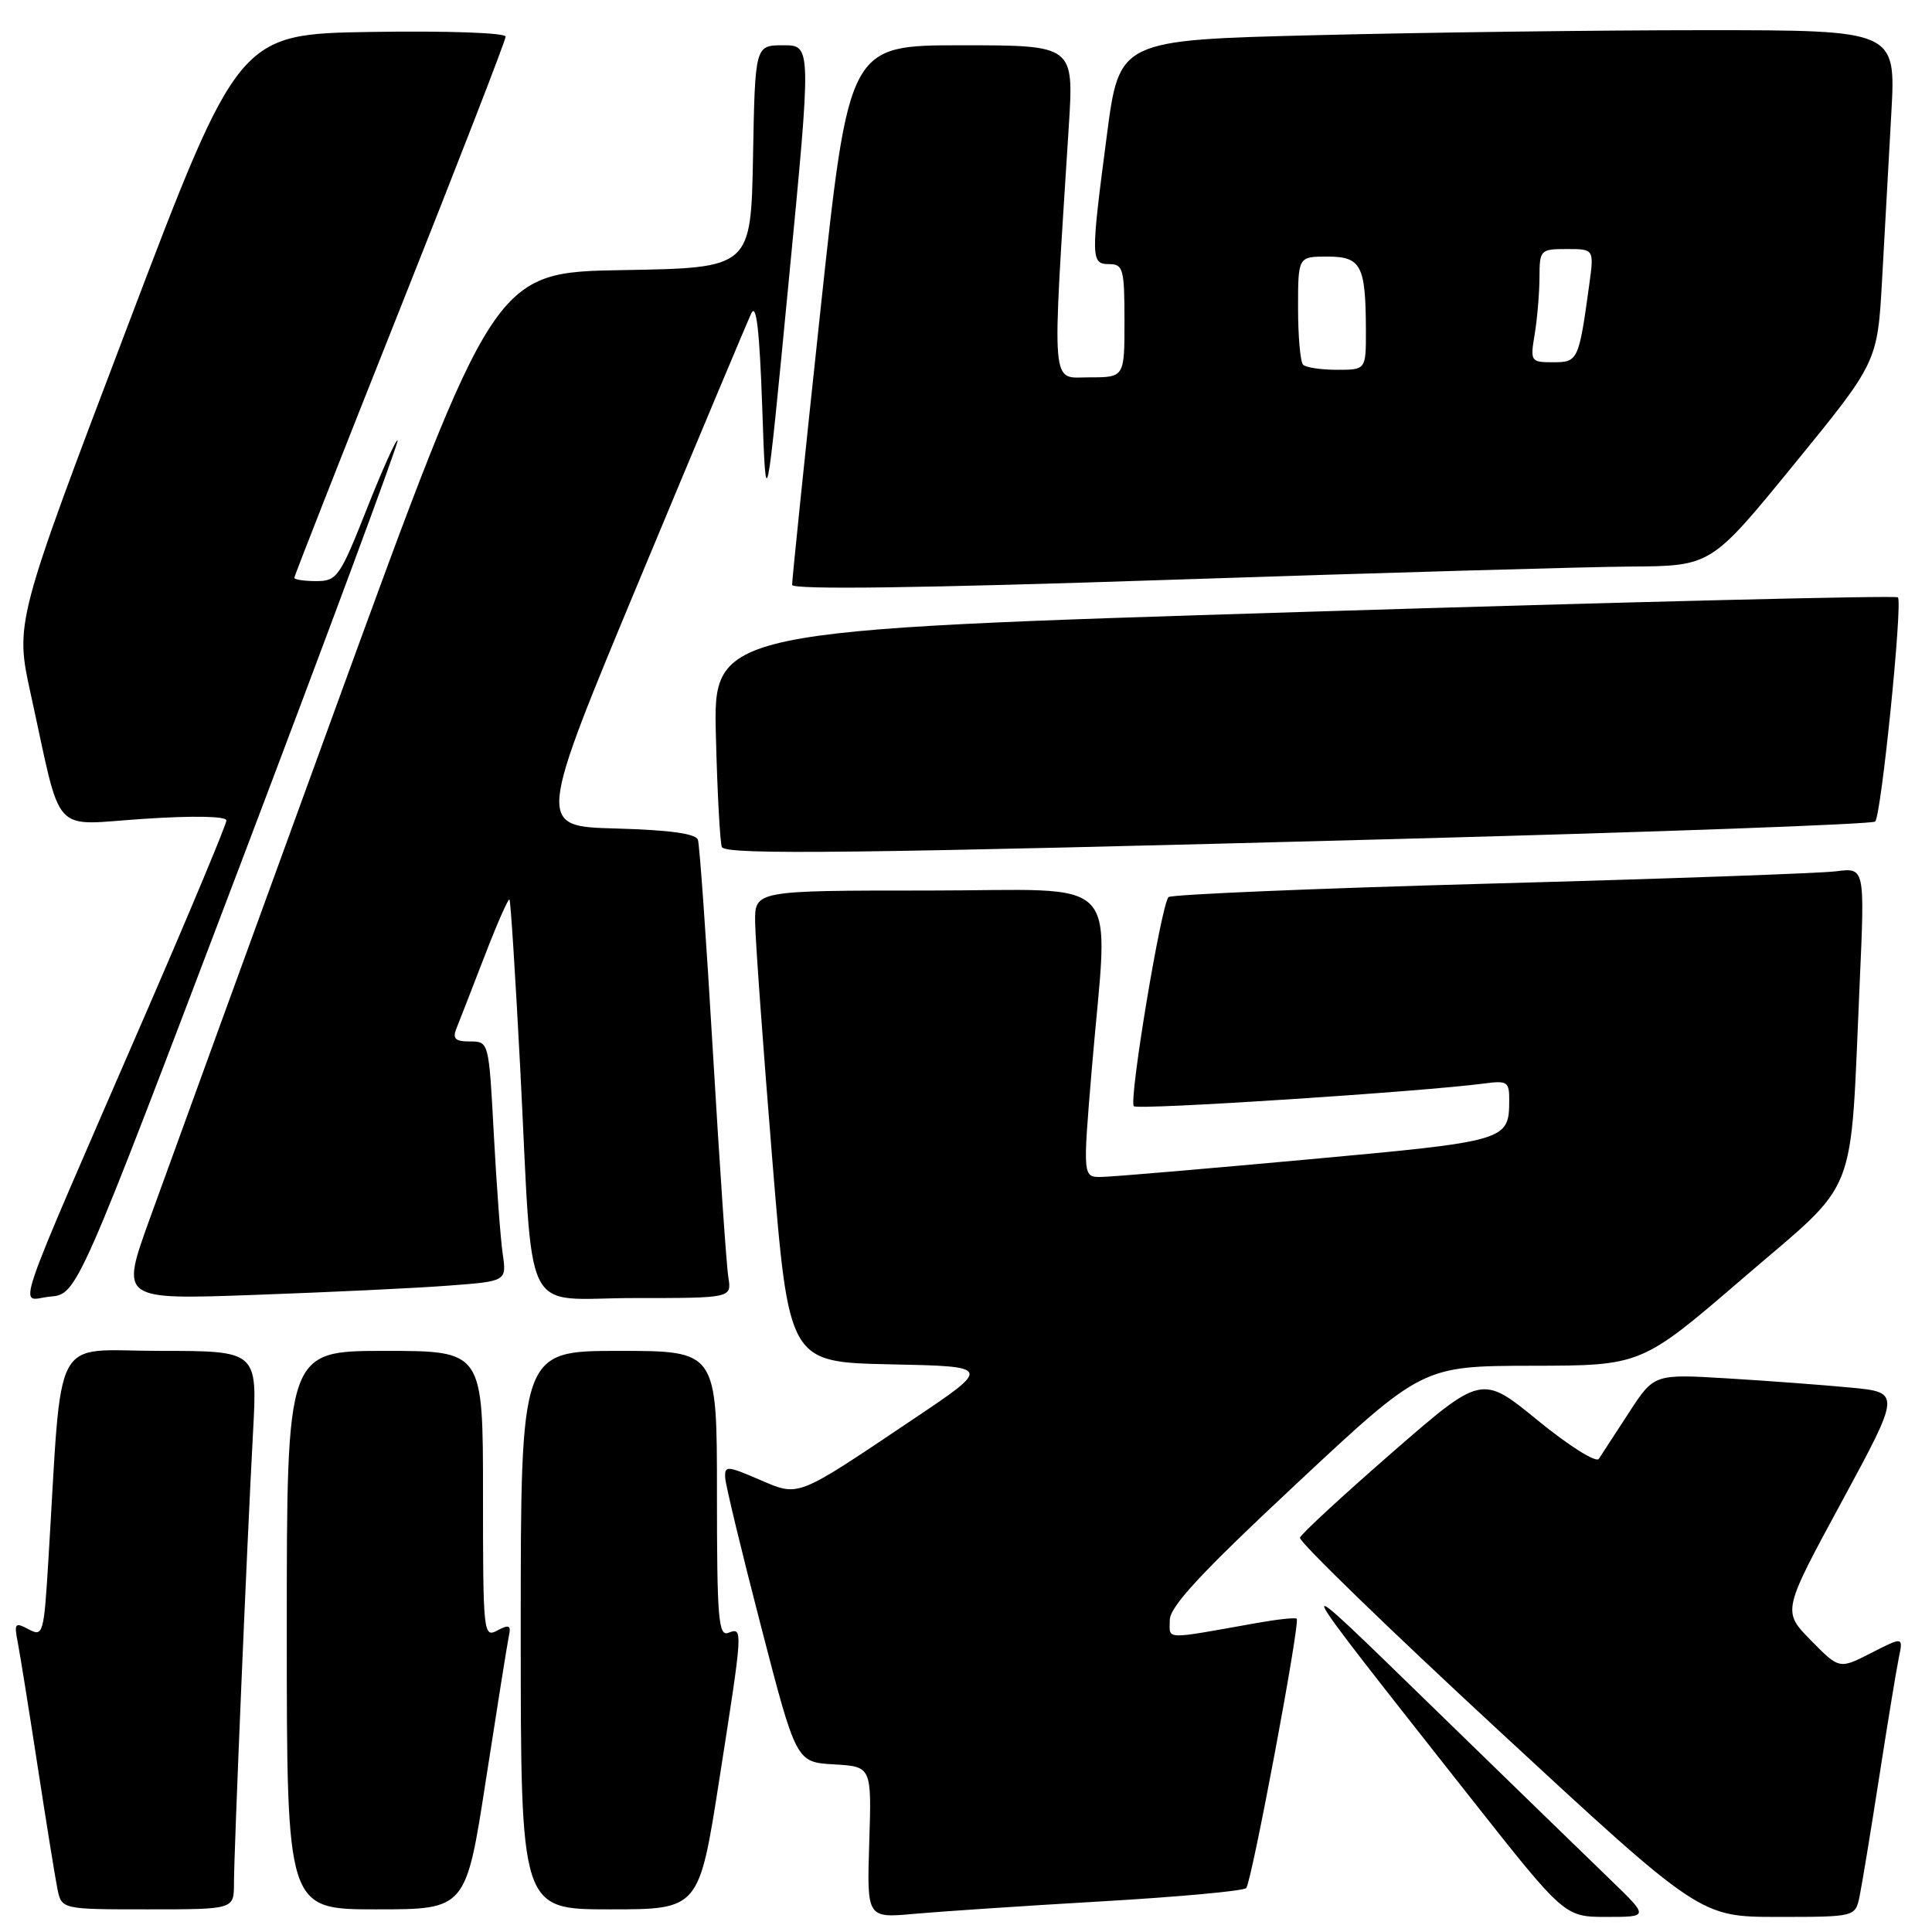 <?xml version="1.0" encoding="UTF-8" standalone="no"?>
<!DOCTYPE svg PUBLIC "-//W3C//DTD SVG 1.1//EN" "http://www.w3.org/Graphics/SVG/1.1/DTD/svg11.dtd" >
<svg xmlns="http://www.w3.org/2000/svg" xmlns:xlink="http://www.w3.org/1999/xlink" version="1.1" viewBox="0 0 256 256">
 <g >
 <path fill="currentColor"
d=" M 146.00 251.94 C 156.18 251.35 164.78 250.56 165.13 250.18 C 165.85 249.39 172.31 214.98 171.82 214.49 C 171.64 214.31 169.25 214.57 166.50 215.06 C 154.04 217.28 155.00 217.32 155.00 214.69 C 155.00 212.88 159.09 208.47 171.74 196.65 C 188.48 181.00 188.48 181.00 202.99 180.97 C 217.50 180.95 217.50 180.95 231.00 169.33 C 246.50 156.00 245.10 159.53 246.42 130.23 C 247.10 114.96 247.10 114.96 243.30 115.45 C 241.21 115.72 220.60 116.45 197.50 117.08 C 174.40 117.71 155.20 118.52 154.84 118.87 C 153.87 119.80 149.54 145.88 150.24 146.58 C 150.77 147.11 188.44 144.66 196.75 143.56 C 199.72 143.16 200.00 143.36 199.98 145.81 C 199.95 151.16 199.76 151.21 173.33 153.63 C 159.67 154.88 147.37 155.93 145.99 155.95 C 143.47 156.00 143.47 156.00 144.66 141.75 C 146.88 115.22 149.41 118.00 123.00 118.00 C 100.00 118.00 100.00 118.00 100.06 122.25 C 100.09 124.59 101.11 138.65 102.32 153.50 C 104.52 180.50 104.52 180.50 117.97 180.78 C 131.42 181.06 131.42 181.06 120.96 188.08 C 105.29 198.60 105.96 198.34 100.56 196.03 C 96.35 194.22 96.01 194.20 96.09 195.79 C 96.13 196.73 98.27 205.60 100.84 215.50 C 105.50 233.50 105.50 233.50 110.50 233.79 C 115.50 234.08 115.50 234.08 115.18 244.13 C 114.86 254.17 114.86 254.17 121.18 253.59 C 124.66 253.28 135.82 252.53 146.00 251.94 Z  M 213.49 249.17 C 210.74 246.52 200.21 236.28 190.07 226.42 C 169.94 206.84 169.75 206.37 194.90 238.27 C 207.31 254.00 207.31 254.00 212.89 254.00 C 218.48 254.00 218.48 254.00 213.49 249.17 Z  M 246.41 251.25 C 246.72 249.74 247.89 242.65 249.00 235.50 C 250.11 228.35 251.28 221.23 251.60 219.68 C 252.19 216.86 252.19 216.86 247.95 219.02 C 243.72 221.19 243.72 221.19 239.94 217.34 C 236.17 213.50 236.17 213.50 244.03 199.00 C 251.88 184.50 251.88 184.50 245.19 183.86 C 241.51 183.51 234.15 182.96 228.83 182.64 C 219.17 182.06 219.17 182.06 215.83 187.20 C 214.00 190.02 212.21 192.77 211.85 193.31 C 211.49 193.85 207.88 191.58 203.76 188.21 C 196.33 182.14 196.33 182.14 184.44 192.49 C 177.90 198.19 172.42 203.25 172.25 203.75 C 172.08 204.25 183.94 215.76 198.61 229.33 C 225.27 254.00 225.27 254.00 235.55 254.00 C 245.84 254.00 245.84 254.00 246.41 251.25 Z  M 31.00 249.58 C 31.00 245.44 32.72 204.67 33.53 189.75 C 34.11 179.00 34.11 179.00 21.16 179.00 C 6.66 179.00 8.30 175.91 6.41 206.73 C 5.81 216.55 5.71 216.91 3.79 215.89 C 1.98 214.92 1.85 215.08 2.36 217.66 C 2.66 219.22 3.84 226.57 4.98 234.00 C 6.12 241.43 7.30 248.74 7.60 250.25 C 8.16 253.00 8.16 253.00 19.58 253.00 C 31.00 253.00 31.00 253.00 31.00 249.58 Z  M 64.40 235.75 C 65.87 226.26 67.23 217.72 67.43 216.77 C 67.74 215.35 67.46 215.22 65.90 216.05 C 64.06 217.04 64.00 216.43 64.00 198.04 C 64.00 179.00 64.00 179.00 51.00 179.00 C 38.00 179.00 38.00 179.00 38.00 216.00 C 38.00 253.00 38.00 253.00 49.87 253.00 C 61.74 253.00 61.74 253.00 64.40 235.75 Z  M 95.32 235.75 C 98.47 215.63 98.47 215.61 96.50 216.36 C 95.20 216.86 95.00 214.42 95.00 197.97 C 95.00 179.00 95.00 179.00 82.00 179.00 C 69.00 179.00 69.00 179.00 69.00 216.00 C 69.00 253.00 69.00 253.00 80.81 253.00 C 92.63 253.00 92.63 253.00 95.32 235.75 Z  M 31.64 115.10 C 43.41 84.09 52.88 58.55 52.69 58.35 C 52.49 58.16 50.64 62.28 48.58 67.50 C 45.03 76.46 44.65 77.00 41.91 77.00 C 40.31 77.00 39.00 76.80 39.00 76.56 C 39.00 76.31 45.30 60.28 53.00 40.93 C 60.70 21.58 67.00 5.34 67.00 4.85 C 67.00 4.35 59.26 4.07 49.31 4.23 C 31.61 4.50 31.61 4.50 16.80 43.50 C 1.99 82.50 1.99 82.50 4.08 92.00 C 8.30 111.20 6.59 109.31 19.07 108.50 C 25.68 108.06 30.00 108.15 30.00 108.72 C 30.00 109.23 25.33 120.42 19.63 133.57 C 1.02 176.48 2.49 172.17 6.63 171.81 C 10.23 171.50 10.23 171.50 31.64 115.10 Z  M 59.32 170.36 C 67.14 169.78 67.14 169.78 66.61 166.14 C 66.32 164.14 65.79 156.99 65.43 150.25 C 64.78 138.03 64.77 138.00 62.28 138.00 C 60.30 138.00 59.93 137.64 60.49 136.25 C 60.88 135.29 62.55 130.99 64.21 126.69 C 65.86 122.40 67.35 119.02 67.51 119.19 C 67.66 119.36 68.30 129.40 68.93 141.50 C 70.69 175.61 68.90 172.00 84.04 172.00 C 96.95 172.00 96.95 172.00 96.51 169.25 C 96.26 167.74 95.35 154.35 94.47 139.50 C 93.60 124.65 92.70 111.95 92.48 111.28 C 92.22 110.46 88.73 109.98 81.60 109.78 C 71.12 109.50 71.12 109.50 84.87 76.50 C 92.43 58.35 99.04 42.60 99.56 41.50 C 100.22 40.10 100.65 43.86 101.00 54.00 C 101.50 68.50 101.50 68.50 104.51 37.25 C 107.53 6.00 107.53 6.00 103.79 6.00 C 100.05 6.00 100.05 6.00 99.78 20.75 C 99.50 35.50 99.50 35.50 82.50 35.79 C 65.50 36.08 65.50 36.08 44.50 93.71 C 32.95 125.41 21.81 156.04 19.74 161.78 C 15.99 172.22 15.99 172.22 33.74 171.58 C 43.51 171.23 55.02 170.69 59.32 170.36 Z  M 185.17 111.17 C 219.63 110.25 248.12 109.21 248.47 108.86 C 249.28 108.05 252.14 79.81 251.48 79.15 C 251.21 78.88 215.78 79.75 172.74 81.08 C 94.50 83.50 94.50 83.50 94.86 97.50 C 95.05 105.20 95.42 111.84 95.66 112.25 C 96.30 113.30 113.21 113.10 185.17 111.17 Z  M 216.11 75.07 C 226.73 75.00 226.73 75.00 237.75 61.49 C 248.78 47.98 248.78 47.98 249.39 36.99 C 249.73 30.95 250.27 21.05 250.61 15.00 C 251.22 4.00 251.22 4.00 225.86 4.00 C 211.91 4.00 188.76 4.30 174.41 4.66 C 148.31 5.31 148.31 5.31 146.66 17.96 C 144.51 34.32 144.53 35.00 147.00 35.00 C 148.82 35.00 149.00 35.67 149.00 42.50 C 149.00 50.00 149.00 50.00 144.35 50.00 C 139.18 50.00 139.37 52.33 141.62 16.75 C 142.30 6.00 142.30 6.00 127.39 6.00 C 112.48 6.00 112.48 6.00 108.70 41.25 C 106.62 60.64 104.94 76.95 104.96 77.50 C 104.99 78.16 122.18 77.93 155.25 76.82 C 182.89 75.90 210.28 75.11 216.11 75.07 Z  M 172.67 48.33 C 172.30 47.97 172.00 44.59 172.00 40.83 C 172.00 34.00 172.00 34.00 175.88 34.00 C 180.37 34.00 180.96 35.14 180.99 43.75 C 181.00 49.00 181.00 49.00 177.17 49.00 C 175.06 49.00 173.03 48.70 172.67 48.33 Z  M 203.36 44.25 C 203.70 42.19 203.98 38.81 203.99 36.75 C 204.00 33.11 204.11 33.00 207.61 33.00 C 211.23 33.00 211.23 33.00 210.58 37.75 C 209.20 47.78 209.10 48.00 205.79 48.00 C 202.82 48.00 202.75 47.90 203.36 44.25 Z "/>
</g>
</svg>